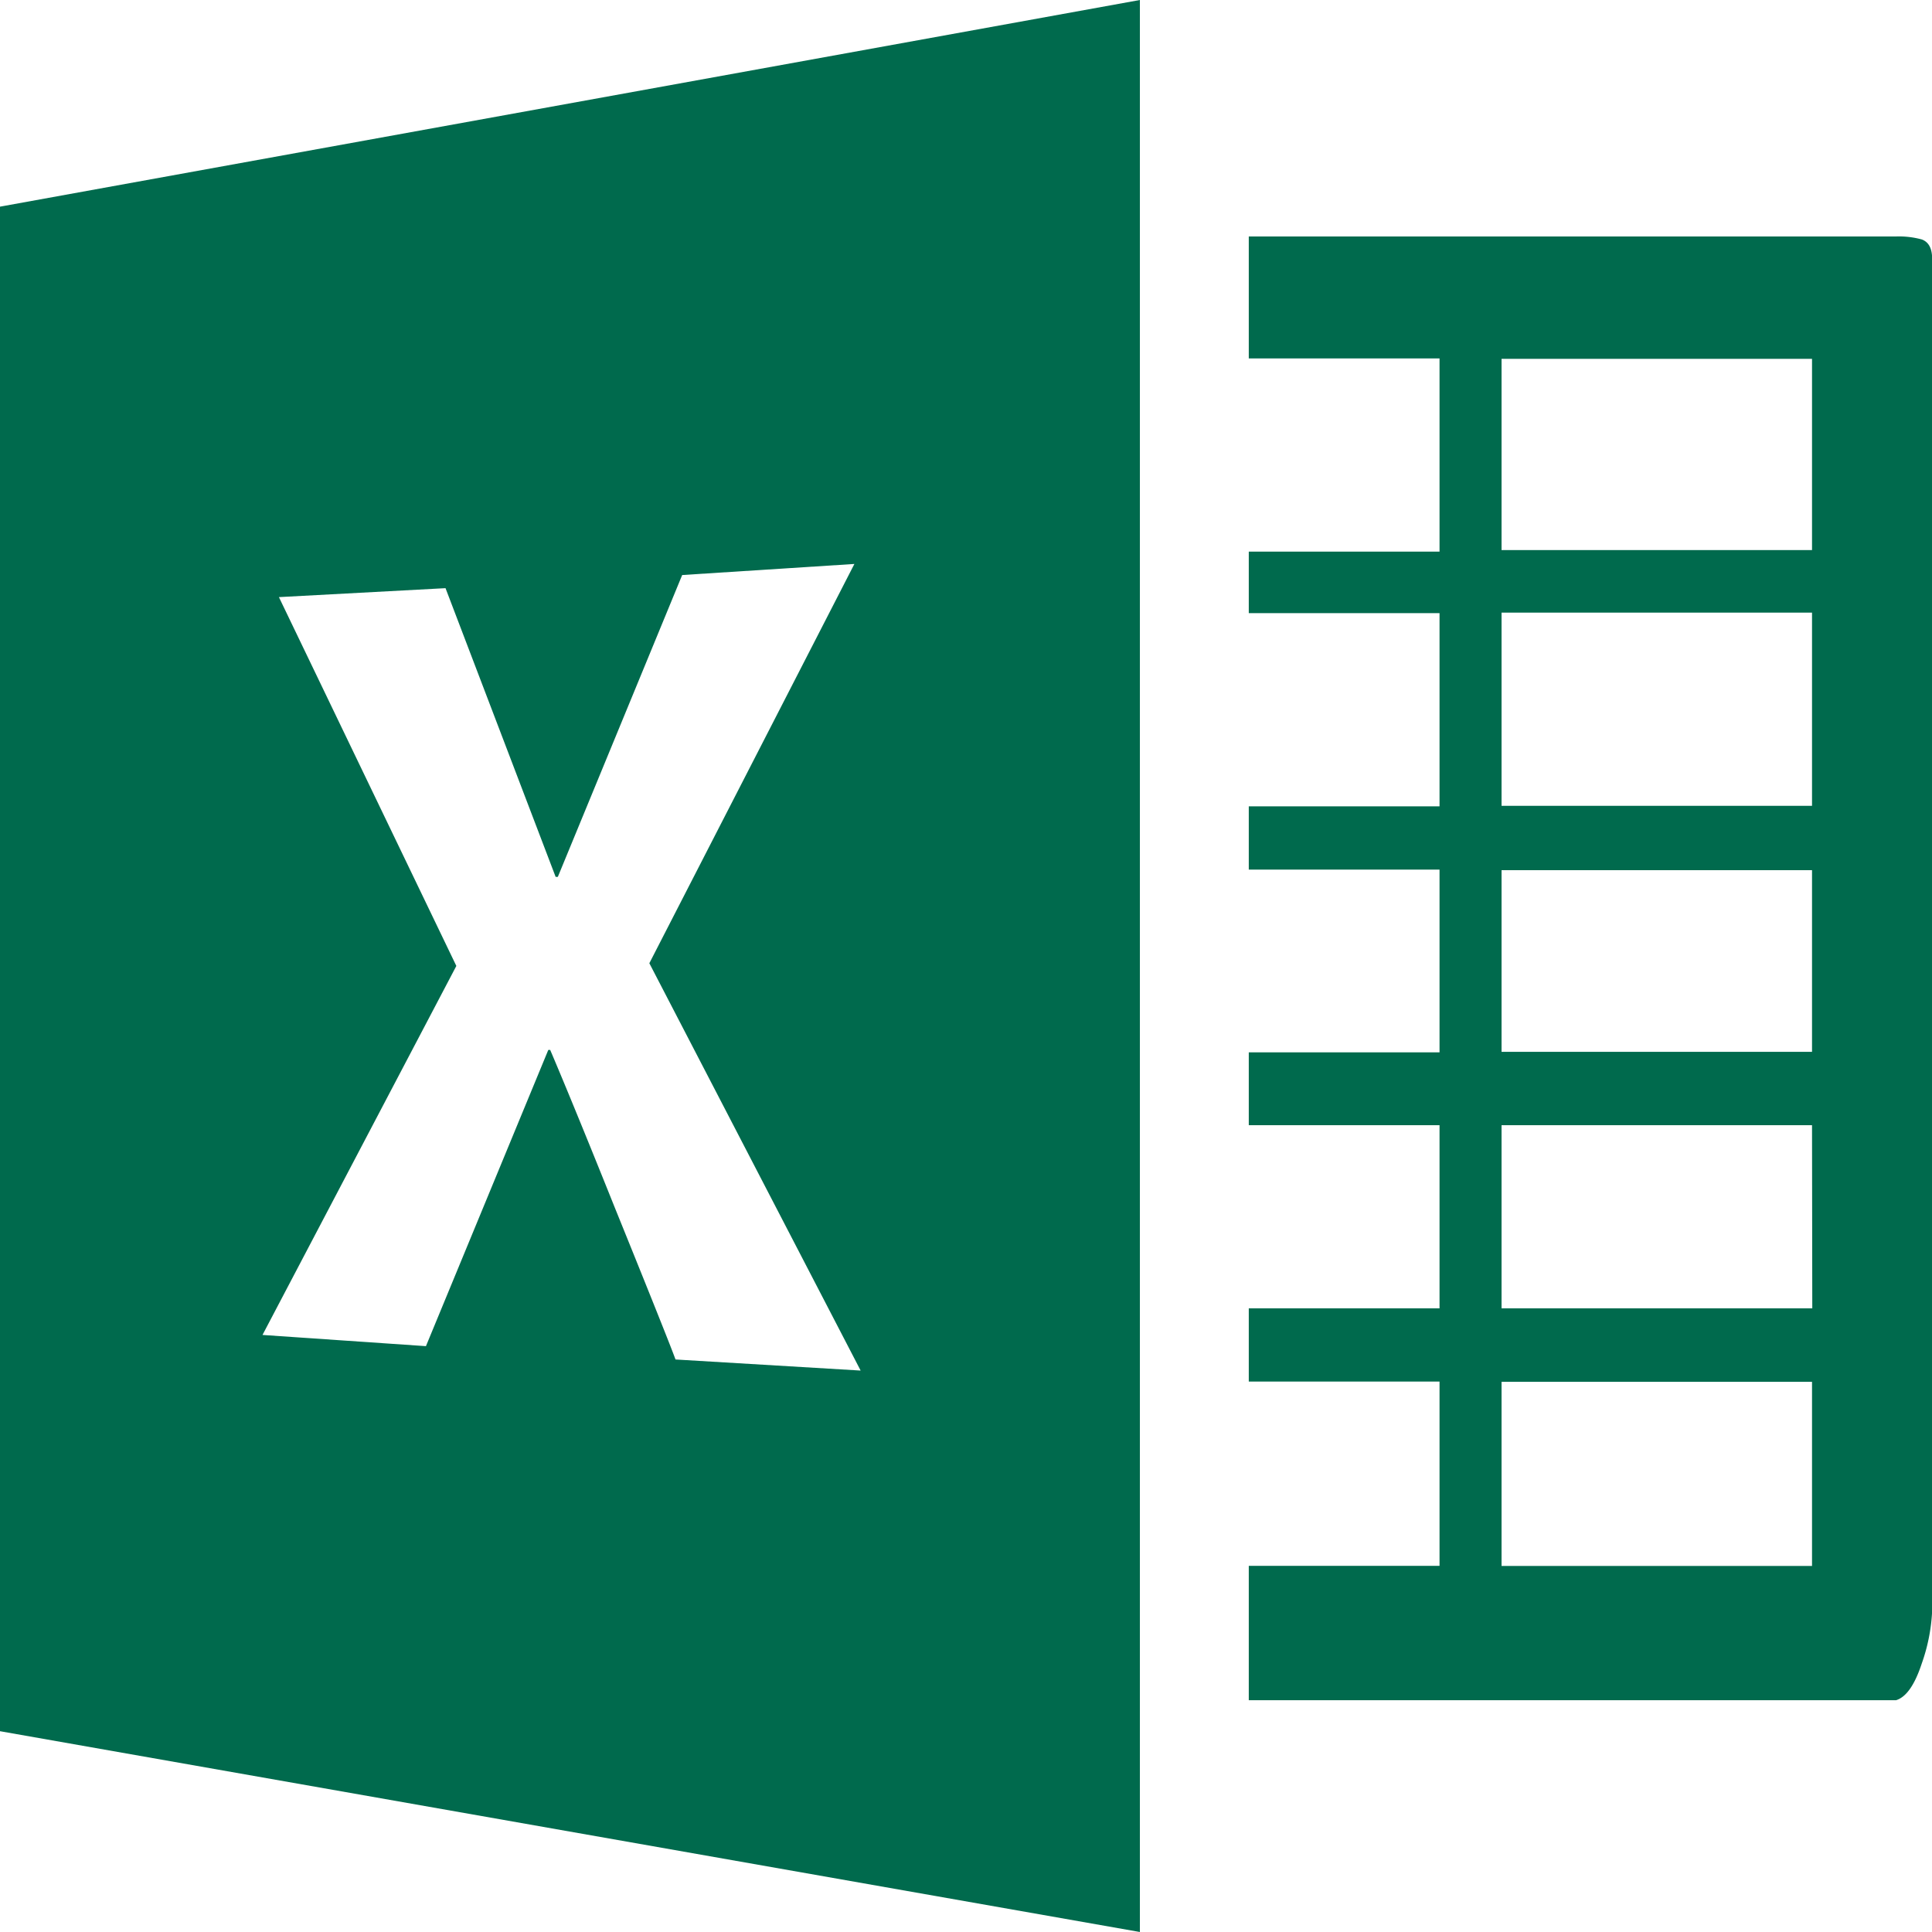 <svg xmlns="http://www.w3.org/2000/svg" width="30" height="30" viewBox="0 0 30 30">
  <path id="Icon_simple-microsoftexcel" data-name="Icon simple-microsoftexcel" d="M29.441,4H19.391V5.894h2.962v3H19.391v.955h2.962v3H19.391v.982h2.962v2.838H19.391V17.8h2.962v2.844H19.391v1.137h2.962v2.861H19.391v2.087h10.05c.159-.048.291-.239.4-.57a2.838,2.838,0,0,0,.161-.81V4.346c0-.163-.055-.261-.161-.3A1.352,1.352,0,0,0,29.441,4Zm-1.3,20.644H23.316V21.785h4.821v2.858Zm0-4H23.316V17.8h4.821Zm0-3.983H23.316V13.84h4.821v2.825Zm0-3.82H23.316v-3h4.821v3h0Zm0-3.971H23.316V5.9h4.821V8.874ZM0,3.527V27.21l17.7,3.118v-30L0,3.537ZM10.491,21.443q-.1-.279-.948-2.372c-.561-1.4-.9-2.208-1-2.44H8.514l-1.9,4.6-2.538-.174,3.01-5.73L4.331,9.6l2.587-.139,1.71,4.483h.034l1.931-4.687,2.674-.172-3.184,6.2,3.281,6.325-2.874-.172Z" transform="translate(0 -0.328)" fill="#006a4d"/>
</svg>
